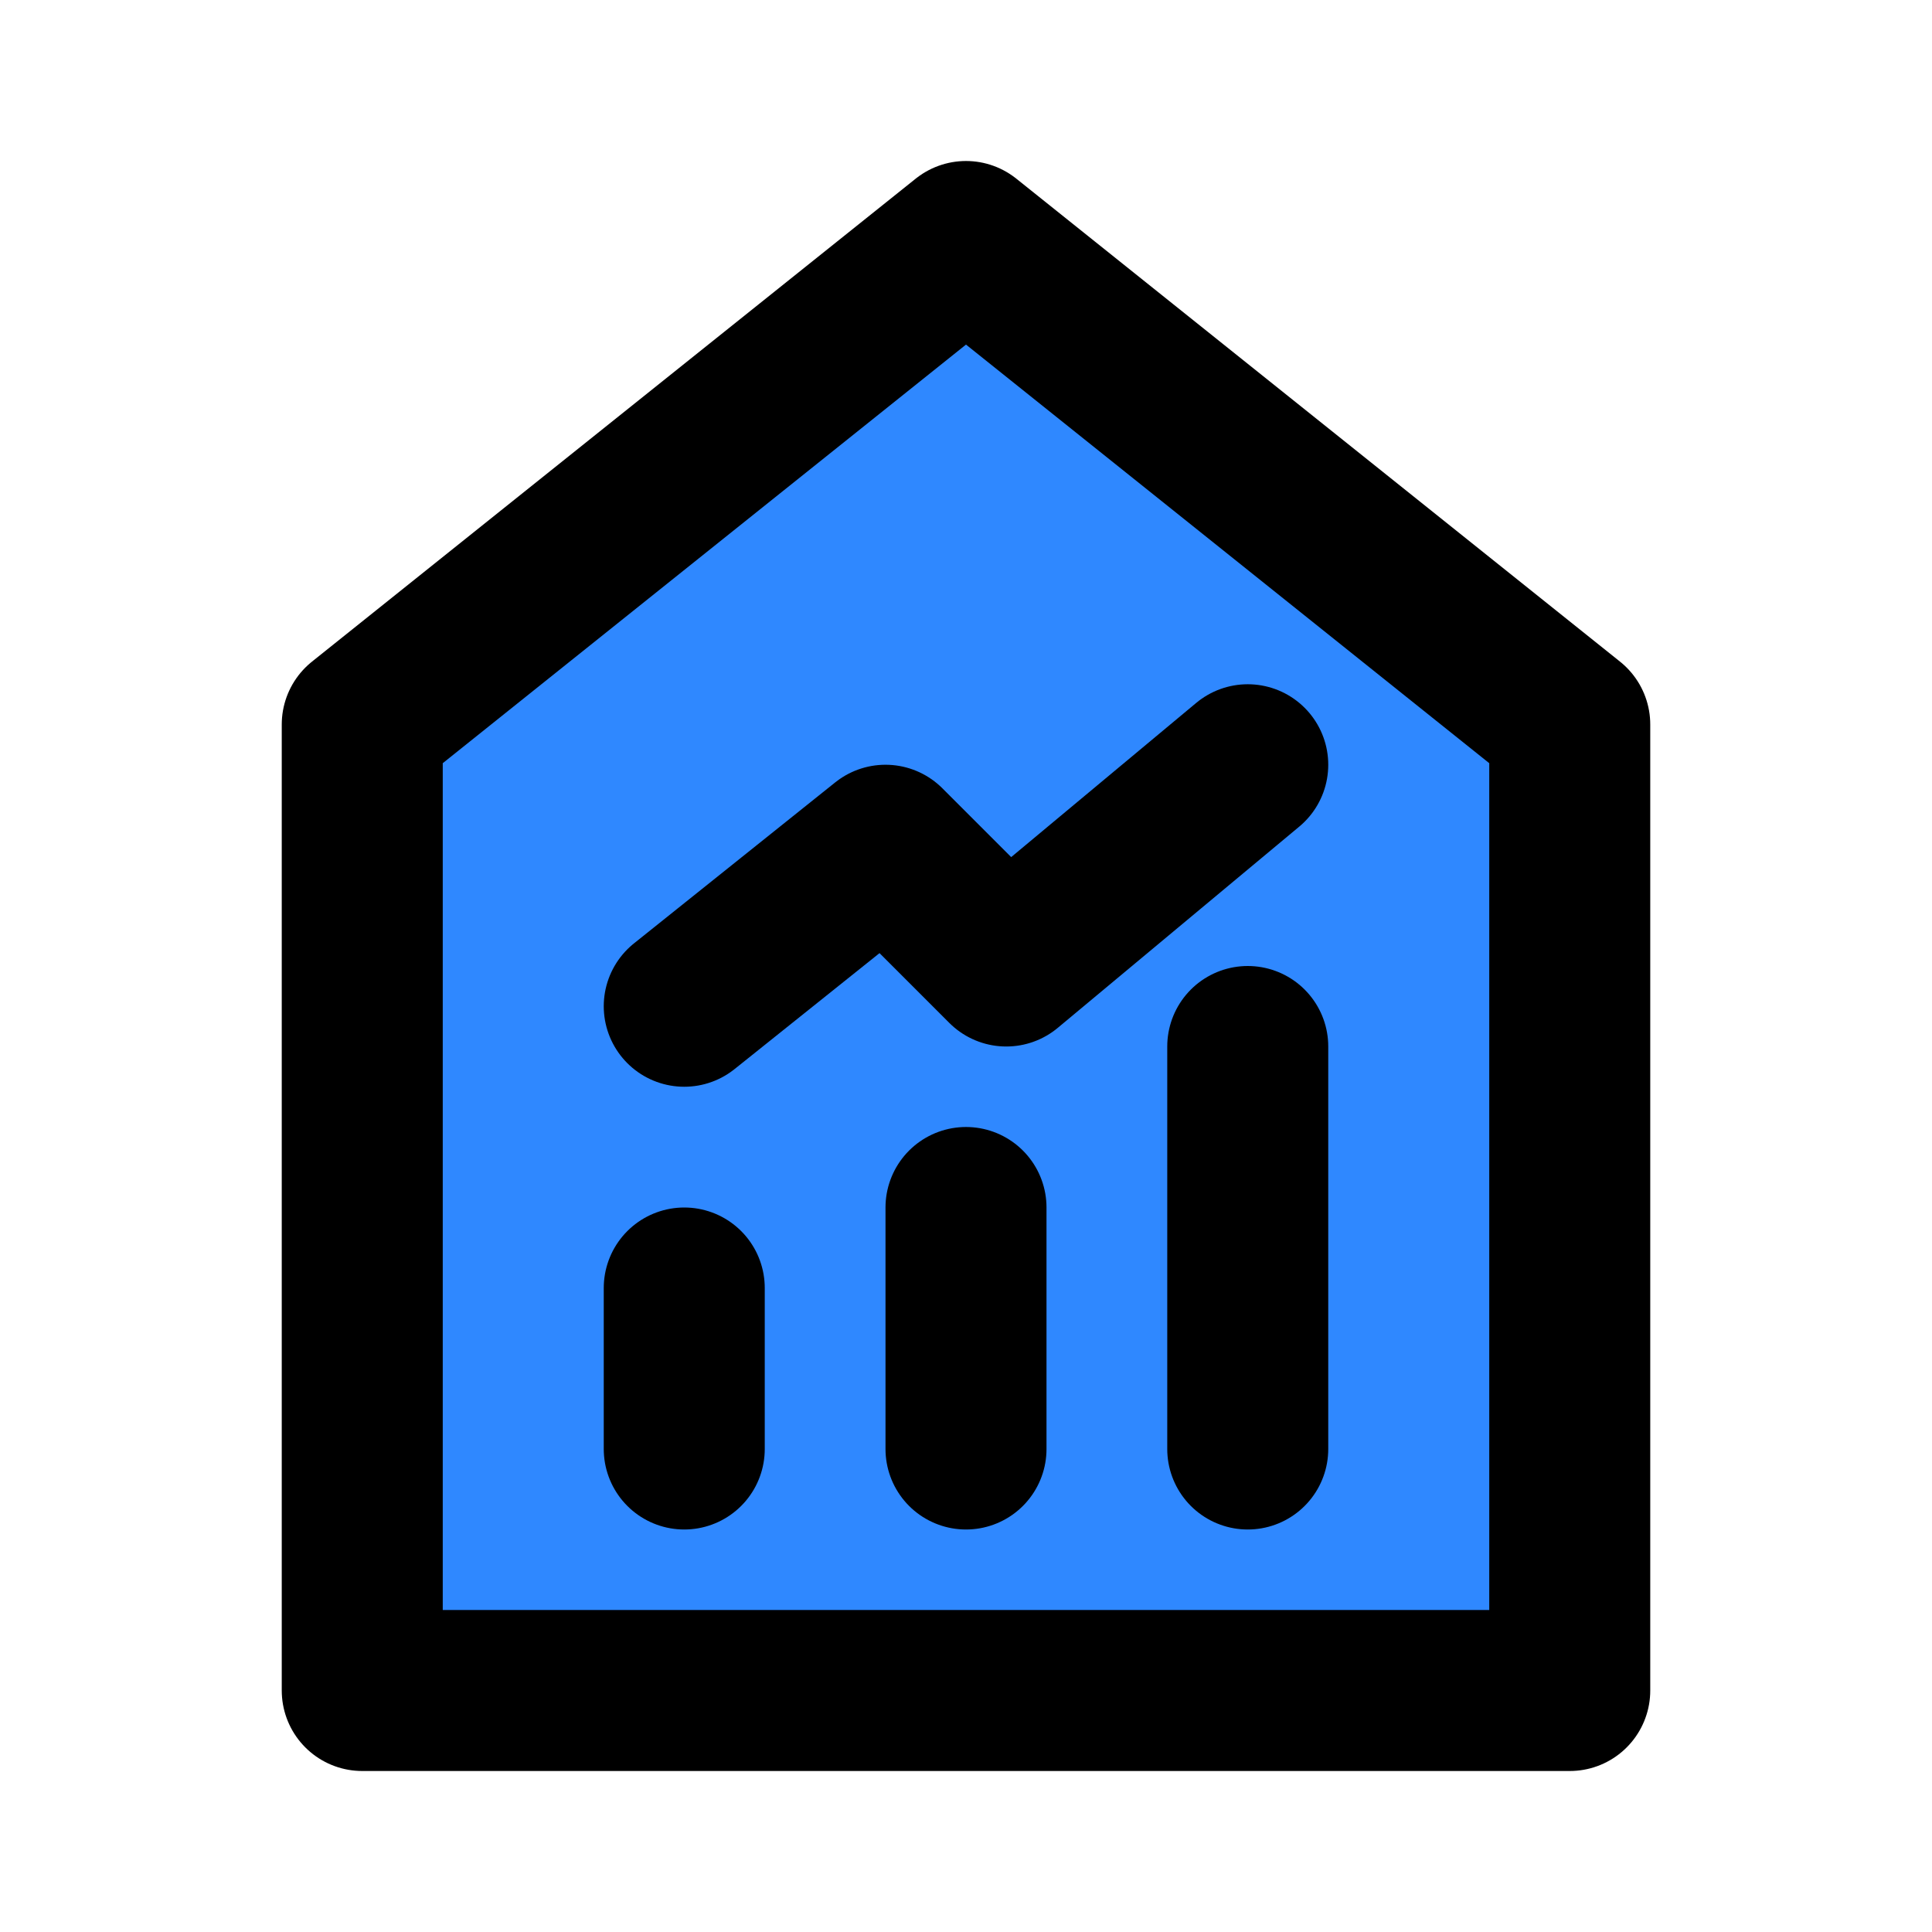 <?xml version="1.0" encoding="UTF-8"?><svg width="24" height="24" viewBox="0 0 48 48" fill="none" xmlns="http://www.w3.org/2000/svg"><path d="M9 18V42H39V18L24 6L9 18Z" fill="#2F88FF" stroke="currentColor" stroke-width="4" stroke-linecap="round" stroke-linejoin="round"/><path d="M24 30V36" stroke="currentColor" stroke-width="4" stroke-linecap="round" stroke-linejoin="round"/><path d="M31 26V36" stroke="currentColor" stroke-width="4" stroke-linecap="round" stroke-linejoin="round"/><path d="M17 32V36" stroke="currentColor" stroke-width="4" stroke-linecap="round" stroke-linejoin="round"/><path d="M17 25L22 21L25 24L31 19" stroke="currentColor" stroke-width="4" stroke-linecap="round" stroke-linejoin="round"/></svg>